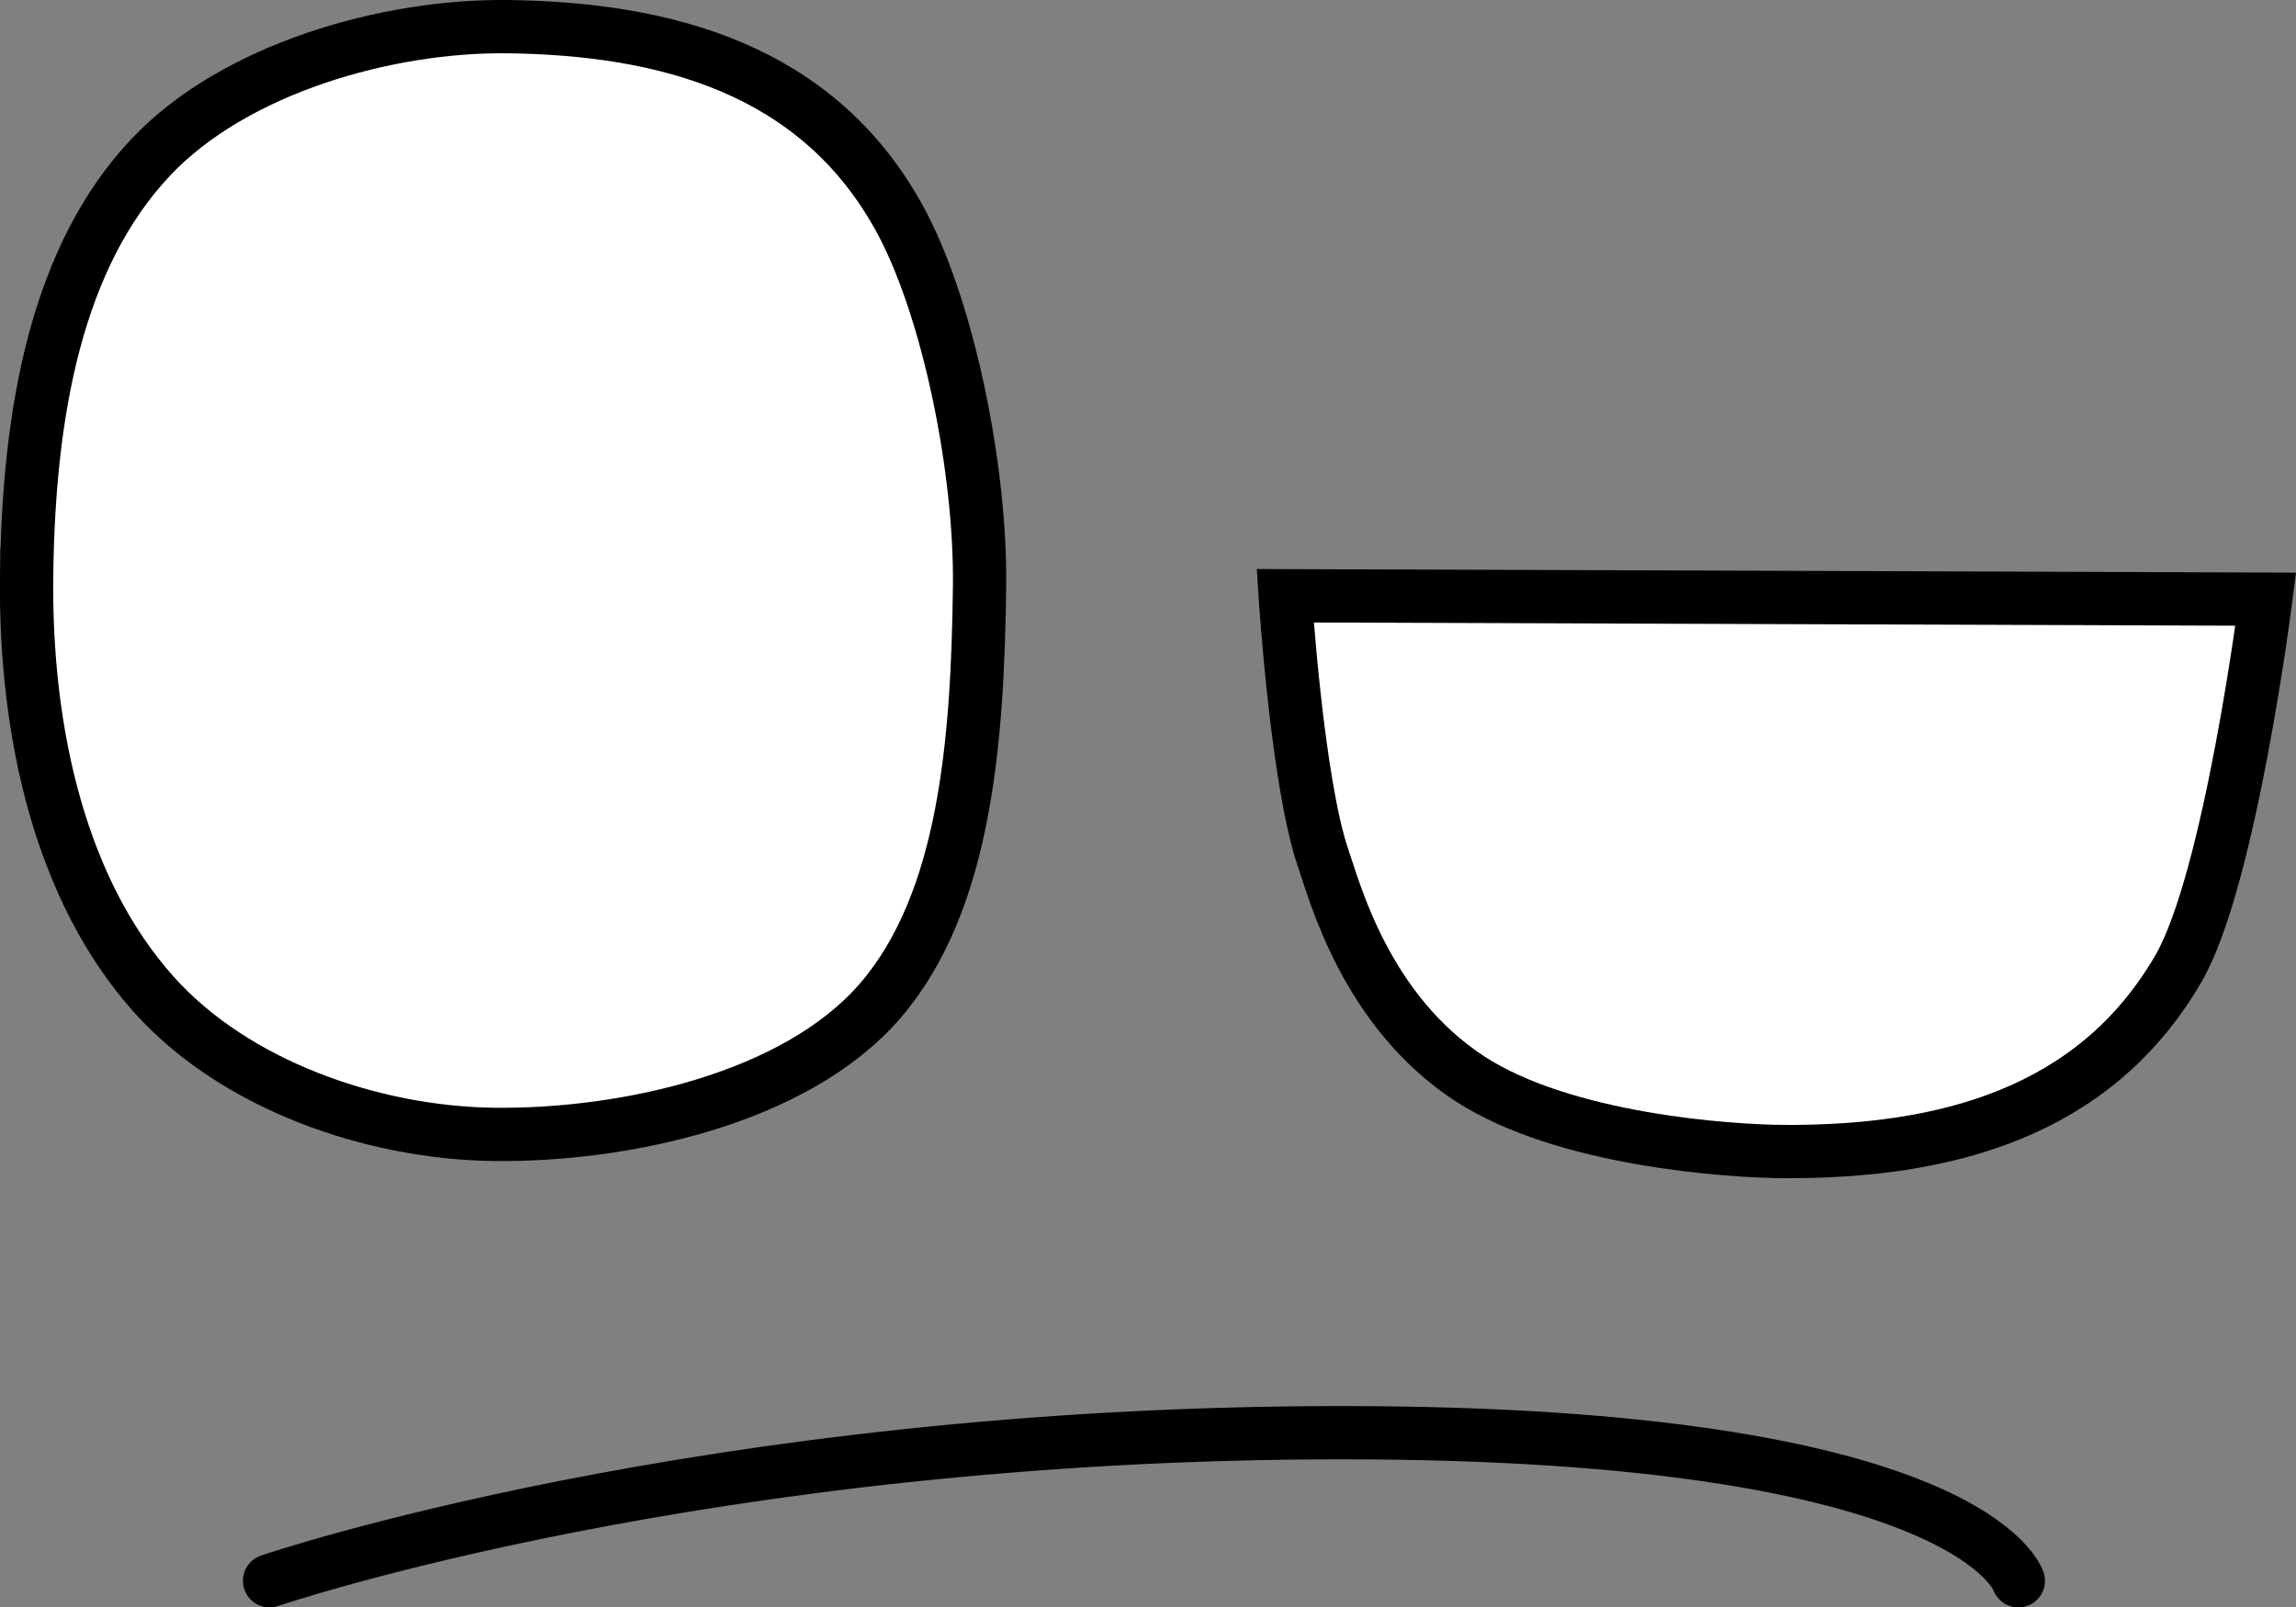 <svg version="1.1" xmlns="http://www.w3.org/2000/svg" xmlns:xlink="http://www.w3.org/1999/xlink" width="86.186" height="60.345" viewBox="0,0,86.186,60.345"><rect x="0" y="0" width="86.186" height="60.345" fill="#808080" stroke="none"/><g transform="translate(-196.907,-157.884)"><g data-paper-data="{&quot;isPaintingLayer&quot;:true}" fill-rule="nonzero" stroke="#000000" stroke-width="2" stroke-linejoin="miter" stroke-miterlimit="10" stroke-dasharray="" stroke-dashoffset="0" style="mix-blend-mode: normal"><path d="M197.907,179.457c0.076,-6.098 1.117,-11.923 4.673,-15.683c3.14,-3.321 8.865,-4.945 13.383,-4.889c5.97,0.074 11.573,1.604 14.65,7.093c1.889,3.37 3.119,9.555 3.064,13.923c-0.072,5.746 -0.517,11.825 -3.725,15.549c-3.203,3.718 -9.694,5.08 -14.507,5.021c-4.541,-0.057 -9.712,-1.837 -12.774,-5.264c-3.434,-3.845 -4.84,-9.679 -4.765,-15.75z" fill="#ffffff" stroke-linecap="butt"/><path d="M263.918,201.116c-2.143,-0.007 -8.323,-0.441 -11.842,-2.737c-3.901,-2.546 -5.07,-7.034 -5.495,-8.261c-0.979,-2.827 -1.431,-9.868 -1.431,-9.868l36.808,0.128c0,0 -1.339,10.533 -3.281,13.874c-3.162,5.441 -8.789,6.883 -14.759,6.864z" data-paper-data="{&quot;index&quot;:null}" fill="#ffffff" stroke-linecap="butt"/><path d="M207.026,217.23c0,0 16.345,-5.579 40.355,-5.56c23.517,0.018 25.289,5.56 25.289,5.56" data-paper-data="{&quot;index&quot;:null}" fill="none" stroke-linecap="round"/></g></g></svg>